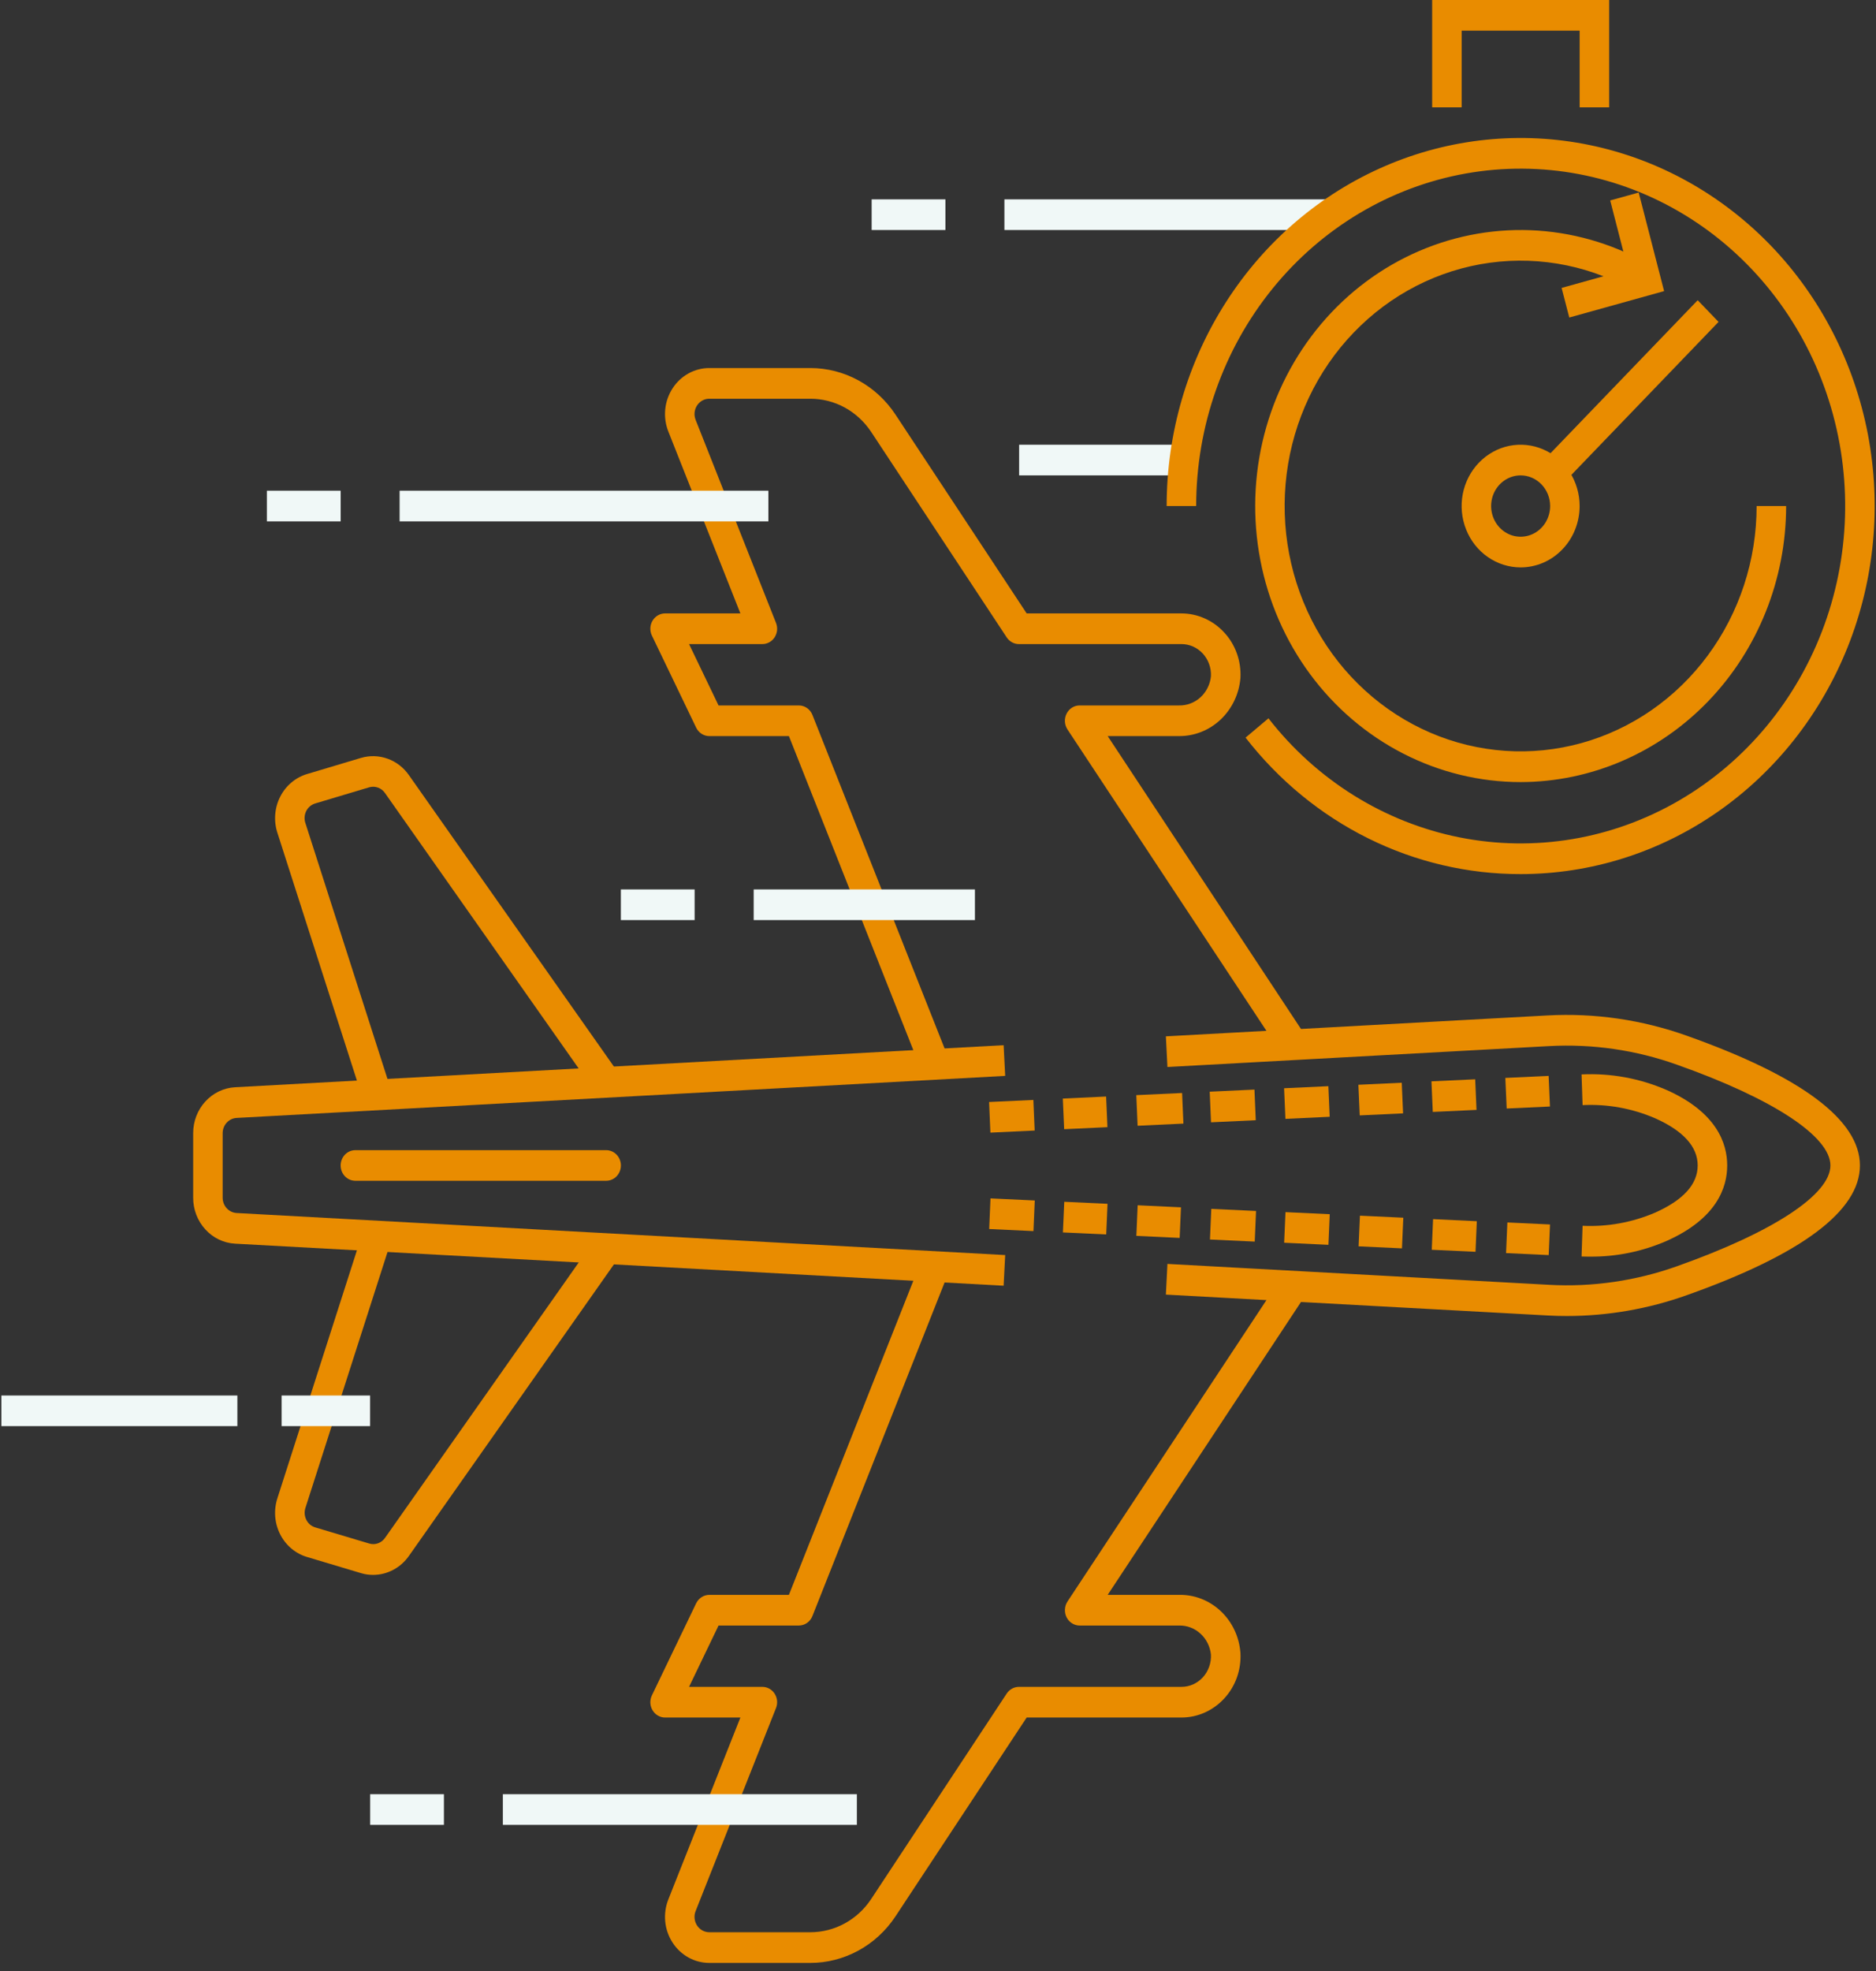 <svg width="60" height="63" viewBox="0 0 60 63" fill="none" xmlns="http://www.w3.org/2000/svg">
<rect x="0" y="0" width="60" height="63" fill="#333333" stroke="none"/>
<path d="M11.612 35.152L8.871 26.616C8.81 26.427 8.787 26.228 8.803 26.03C8.818 25.832 8.872 25.64 8.962 25.465C9.051 25.289 9.174 25.134 9.323 25.01C9.471 24.885 9.643 24.793 9.827 24.739L11.547 24.225C11.826 24.143 12.123 24.152 12.397 24.251C12.671 24.349 12.909 24.533 13.079 24.777L19.786 34.306L19.023 34.884L12.315 25.351C12.26 25.27 12.181 25.208 12.09 25.175C11.999 25.141 11.901 25.138 11.808 25.165L10.085 25.68C10.024 25.698 9.967 25.728 9.917 25.769C9.867 25.811 9.826 25.862 9.796 25.92C9.766 25.979 9.748 26.043 9.743 26.109C9.738 26.175 9.745 26.241 9.766 26.304L12.507 34.842L11.612 35.152Z" fill="#E98C00"/>
<path d="M11.933 50.339C11.803 50.34 11.673 50.321 11.547 50.283L9.824 49.768C9.64 49.714 9.469 49.622 9.32 49.497C9.172 49.372 9.049 49.217 8.96 49.041C8.871 48.865 8.817 48.672 8.802 48.474C8.787 48.276 8.811 48.077 8.872 47.889L11.613 39.35L12.509 39.66L9.768 48.199C9.748 48.261 9.74 48.328 9.745 48.393C9.751 48.459 9.769 48.523 9.798 48.581C9.828 48.64 9.869 48.691 9.918 48.733C9.968 48.774 10.025 48.804 10.086 48.822L11.81 49.337C11.903 49.365 12.001 49.362 12.091 49.329C12.182 49.296 12.26 49.235 12.316 49.154L19.025 39.62L19.787 40.198L13.079 49.732C12.947 49.92 12.775 50.073 12.576 50.178C12.377 50.284 12.157 50.339 11.933 50.339Z" fill="#E98C00"/>
<path d="M29.466 34.209L25.232 23.528H22.689C22.601 23.529 22.515 23.504 22.44 23.456C22.365 23.408 22.304 23.339 22.265 23.257L20.85 20.316C20.814 20.241 20.797 20.158 20.8 20.074C20.804 19.991 20.828 19.909 20.871 19.838C20.914 19.767 20.973 19.708 21.044 19.668C21.114 19.627 21.194 19.606 21.274 19.607H23.68L21.376 13.794C21.287 13.571 21.253 13.328 21.276 13.088C21.299 12.847 21.379 12.617 21.509 12.416C21.638 12.215 21.813 12.051 22.018 11.937C22.223 11.824 22.452 11.764 22.685 11.764H25.916C26.452 11.764 26.98 11.899 27.455 12.158C27.93 12.417 28.336 12.792 28.64 13.251L32.836 19.607H37.786C38.042 19.607 38.296 19.662 38.531 19.767C38.767 19.872 38.979 20.026 39.156 20.219C39.334 20.411 39.471 20.639 39.56 20.889C39.649 21.139 39.687 21.405 39.673 21.671C39.63 22.181 39.403 22.655 39.039 23C38.674 23.344 38.198 23.532 37.706 23.528H35.427L41.76 33.118L40.982 33.672L34.141 23.316C34.093 23.242 34.064 23.156 34.059 23.067C34.054 22.977 34.073 22.889 34.113 22.81C34.153 22.731 34.213 22.664 34.287 22.618C34.36 22.572 34.445 22.548 34.531 22.548H37.706C37.957 22.555 38.202 22.463 38.392 22.291C38.581 22.119 38.702 21.879 38.729 21.619C38.736 21.486 38.717 21.353 38.672 21.228C38.628 21.103 38.559 20.989 38.471 20.892C38.383 20.796 38.276 20.719 38.159 20.666C38.041 20.614 37.914 20.587 37.786 20.587H32.587C32.51 20.587 32.435 20.568 32.367 20.53C32.299 20.493 32.241 20.44 32.198 20.374L27.863 13.806C27.645 13.478 27.355 13.21 27.016 13.025C26.677 12.841 26.299 12.744 25.916 12.745H22.685C22.607 12.745 22.531 12.764 22.463 12.802C22.395 12.84 22.336 12.895 22.293 12.961C22.25 13.028 22.223 13.105 22.215 13.185C22.207 13.265 22.219 13.345 22.248 13.42L24.819 19.91C24.849 19.985 24.86 20.066 24.853 20.146C24.845 20.226 24.818 20.303 24.775 20.37C24.732 20.437 24.674 20.492 24.605 20.529C24.537 20.567 24.461 20.587 24.383 20.587H22.038L22.981 22.548H25.548C25.642 22.548 25.733 22.577 25.811 22.631C25.888 22.685 25.949 22.762 25.984 22.851L30.339 33.836L29.466 34.209Z" fill="#E98C00"/>
<path d="M25.916 62.741H22.685C22.452 62.741 22.223 62.682 22.018 62.568C21.813 62.454 21.638 62.29 21.509 62.089C21.379 61.889 21.299 61.658 21.276 61.418C21.253 61.177 21.287 60.935 21.376 60.711L23.68 54.898H21.274C21.194 54.899 21.114 54.878 21.044 54.837C20.973 54.797 20.914 54.738 20.871 54.667C20.828 54.596 20.804 54.515 20.8 54.431C20.797 54.347 20.814 54.264 20.85 54.189L22.265 51.248C22.304 51.166 22.365 51.098 22.44 51.05C22.515 51.002 22.601 50.977 22.689 50.977H25.232L29.466 40.296L30.339 40.669L25.984 51.654C25.949 51.744 25.888 51.821 25.811 51.875C25.733 51.929 25.642 51.957 25.548 51.958H22.981L22.038 53.918H24.383C24.461 53.918 24.537 53.938 24.605 53.976C24.674 54.014 24.732 54.069 24.775 54.136C24.818 54.203 24.845 54.279 24.853 54.36C24.86 54.44 24.849 54.521 24.819 54.595L22.248 61.085C22.218 61.159 22.207 61.24 22.215 61.32C22.223 61.4 22.25 61.477 22.293 61.544C22.336 61.611 22.394 61.666 22.463 61.703C22.531 61.741 22.607 61.761 22.685 61.761H25.916C26.299 61.761 26.677 61.665 27.016 61.48C27.355 61.295 27.646 61.027 27.863 60.699L32.198 54.131C32.242 54.065 32.3 54.012 32.367 53.975C32.435 53.938 32.51 53.918 32.587 53.918H37.786C37.914 53.918 38.041 53.891 38.159 53.839C38.277 53.786 38.383 53.709 38.471 53.613C38.56 53.516 38.628 53.401 38.672 53.276C38.717 53.151 38.736 53.018 38.729 52.885C38.702 52.625 38.581 52.386 38.391 52.214C38.202 52.042 37.957 51.951 37.706 51.958H34.531C34.445 51.958 34.36 51.933 34.287 51.887C34.213 51.841 34.153 51.775 34.113 51.696C34.073 51.617 34.055 51.528 34.06 51.439C34.065 51.35 34.093 51.264 34.141 51.19L40.982 40.833L41.76 41.388L35.427 50.977H37.706C38.199 50.967 38.678 51.153 39.044 51.498C39.41 51.843 39.635 52.32 39.673 52.832C39.688 53.098 39.649 53.365 39.561 53.615C39.472 53.865 39.334 54.094 39.157 54.287C38.98 54.48 38.767 54.633 38.532 54.739C38.296 54.844 38.042 54.898 37.786 54.898H32.836L28.64 61.254C28.336 61.713 27.93 62.088 27.455 62.347C26.98 62.606 26.452 62.742 25.916 62.741Z" fill="#E98C00"/>
<path d="M50.117 42.064C49.909 42.064 49.702 42.059 49.494 42.047L37.288 41.38L37.338 40.399L49.544 41.067C50.934 41.144 52.325 40.941 53.642 40.471C56.71 39.384 58.542 38.181 58.542 37.253C58.542 36.325 56.71 35.121 53.642 34.034C52.325 33.563 50.934 33.361 49.544 33.437L37.338 34.105L37.288 33.125L49.494 32.457C51.005 32.375 52.516 32.595 53.947 33.105C57.622 34.41 59.486 35.804 59.486 37.253C59.486 38.701 57.622 40.096 53.947 41.399C52.714 41.839 51.42 42.063 50.117 42.064Z" fill="#E98C00"/>
<path d="M32.099 41.096L7.518 39.752C7.156 39.732 6.815 39.569 6.566 39.295C6.316 39.021 6.177 38.658 6.178 38.282V36.223C6.177 35.846 6.316 35.483 6.566 35.209C6.815 34.936 7.156 34.772 7.518 34.752L32.099 33.408L32.149 34.389L7.568 35.733C7.447 35.739 7.334 35.794 7.25 35.885C7.167 35.976 7.121 36.097 7.121 36.223V38.282C7.121 38.407 7.167 38.528 7.25 38.619C7.334 38.711 7.447 38.765 7.568 38.772L32.149 40.116L32.099 41.096Z" fill="#E98C00"/>
<path d="M31.637 39.284L31.679 38.305L33.095 38.371L33.053 39.35L31.637 39.284Z" fill="#E98C00"/>
<path d="M33.995 39.393L34.038 38.413L35.422 38.478L35.38 39.457L33.995 39.393Z" fill="#E98C00"/>
<path d="M31.634 35.224L33.05 35.158L33.092 36.136L31.676 36.203L31.634 35.224Z" fill="#E98C00"/>
<path d="M33.992 35.114L35.377 35.049L35.419 36.028L34.035 36.093L33.992 35.114Z" fill="#E98C00"/>
<path d="M36.344 39.503L36.386 38.525L37.771 38.59L37.729 39.568L36.344 39.503Z" fill="#E98C00"/>
<path d="M38.698 39.619L38.741 38.64L40.172 38.707L40.13 39.686L38.698 39.619Z" fill="#E98C00"/>
<path d="M41.071 39.722L41.114 38.744L42.529 38.81L42.487 39.789L41.071 39.722Z" fill="#E98C00"/>
<path d="M43.452 39.837L43.495 38.857L44.882 38.922L44.839 39.902L43.452 39.837Z" fill="#E98C00"/>
<path d="M45.792 39.947L45.834 38.968L47.233 39.034L47.191 40.012L45.792 39.947Z" fill="#E98C00"/>
<path d="M48.168 40.053L48.21 39.074L49.574 39.138L49.532 40.117L48.168 40.053Z" fill="#E98C00"/>
<path d="M50.843 40.166C50.757 40.166 50.67 40.166 50.583 40.162L50.616 39.181C51.408 39.218 52.198 39.075 52.931 38.762C53.838 38.359 54.297 37.852 54.297 37.252C54.297 36.654 53.838 36.146 52.932 35.742C52.199 35.427 51.408 35.284 50.616 35.323L50.583 34.342C51.514 34.297 52.444 34.467 53.304 34.84C54.905 35.554 55.241 36.546 55.241 37.252C55.241 37.959 54.905 38.951 53.304 39.664C52.525 40.004 51.688 40.175 50.843 40.166Z" fill="#E98C00"/>
<path d="M48.145 34.454L49.53 34.389L49.572 35.368L48.188 35.432L48.145 34.454Z" fill="#E98C00"/>
<path d="M45.782 34.563L47.181 34.498L47.223 35.476L45.825 35.541L45.782 34.563Z" fill="#E98C00"/>
<path d="M43.445 34.673L44.832 34.608L44.875 35.587L43.488 35.652L43.445 34.673Z" fill="#E98C00"/>
<path d="M41.069 34.784L42.485 34.718L42.527 35.696L41.112 35.763L41.069 34.784Z" fill="#E98C00"/>
<path d="M38.69 34.894L40.121 34.827L40.163 35.806L38.732 35.873L38.69 34.894Z" fill="#E98C00"/>
<path d="M36.342 35.004L37.807 34.936L37.849 35.914L36.384 35.983L36.342 35.004Z" fill="#E98C00"/>
<path d="M19.386 37.742H11.366C11.241 37.742 11.121 37.691 11.033 37.599C10.944 37.507 10.895 37.382 10.895 37.252C10.895 37.123 10.944 36.998 11.033 36.906C11.121 36.814 11.241 36.763 11.366 36.763H19.386C19.511 36.763 19.631 36.814 19.72 36.906C19.808 36.998 19.858 37.123 19.858 37.252C19.858 37.382 19.808 37.507 19.72 37.599C19.631 37.691 19.511 37.742 19.386 37.742Z" fill="#E98C00"/>
<path d="M24.105 28.429H31.181V29.409H24.105V28.429Z" fill="#F0F8F7"/>
<path d="M19.857 28.429H22.216V29.409H19.857V28.429Z" fill="#F0F8F7"/>
<path d="M12.781 15.685H24.575V16.665H12.781V15.685Z" fill="#F0F8F7"/>
<path d="M8.536 15.685H10.895V16.665H8.536V15.685Z" fill="#F0F8F7"/>
<path d="M16.083 57.349H27.405V58.329H16.083V57.349Z" fill="#F0F8F7"/>
<path d="M11.839 57.349H14.198V58.329H11.839V57.349Z" fill="#F0F8F7"/>
<path d="M0.044 44.605H7.592V45.584H0.044V44.605Z" fill="#F0F8F7"/>
<path d="M9.007 44.605H11.837V45.584H9.007V44.605Z" fill="#F0F8F7"/>
<path d="M48.634 24.998C47.332 24.998 46.047 24.686 44.879 24.087C43.711 23.489 42.691 22.619 41.899 21.546C41.106 20.472 40.562 19.223 40.308 17.896C40.054 16.569 40.097 15.199 40.434 13.892C40.771 12.585 41.393 11.376 42.251 10.359C43.11 9.341 44.182 8.543 45.385 8.025C46.589 7.507 47.89 7.283 49.19 7.371C50.489 7.46 51.752 7.857 52.88 8.533L52.408 9.382C50.969 8.519 49.296 8.173 47.649 8.398C46.002 8.623 44.472 9.407 43.297 10.628C42.122 11.848 41.368 13.438 41.151 15.149C40.934 16.861 41.266 18.599 42.097 20.094C42.927 21.589 44.21 22.758 45.745 23.419C47.279 24.079 48.981 24.196 50.587 23.749C52.191 23.303 53.61 22.318 54.621 20.949C55.633 19.58 56.182 17.902 56.182 16.175H57.126C57.123 18.514 56.228 20.757 54.636 22.411C53.044 24.065 50.885 24.995 48.634 24.998Z" fill="#E98C00"/>
<path d="M48.634 18.136C48.261 18.136 47.896 18.021 47.586 17.805C47.275 17.59 47.033 17.284 46.891 16.925C46.748 16.567 46.711 16.173 46.783 15.793C46.856 15.412 47.036 15.063 47.3 14.789C47.564 14.515 47.9 14.328 48.266 14.252C48.632 14.177 49.011 14.216 49.356 14.364C49.701 14.512 49.996 14.764 50.203 15.086C50.41 15.409 50.521 15.788 50.521 16.175C50.521 16.695 50.322 17.194 49.968 17.561C49.615 17.929 49.135 18.136 48.634 18.136ZM48.634 15.195C48.447 15.195 48.265 15.253 48.11 15.36C47.955 15.468 47.834 15.621 47.762 15.8C47.691 15.979 47.672 16.176 47.709 16.366C47.745 16.557 47.835 16.731 47.967 16.868C48.099 17.006 48.267 17.099 48.45 17.137C48.633 17.174 48.823 17.155 48.995 17.081C49.168 17.007 49.315 16.881 49.419 16.72C49.522 16.559 49.578 16.369 49.578 16.175C49.578 15.915 49.478 15.666 49.301 15.482C49.124 15.298 48.884 15.195 48.634 15.195Z" fill="#E98C00"/>
<path d="M49.237 14.853L54.297 9.596L54.964 10.289L49.904 15.546L49.237 14.853Z" fill="#E98C00"/>
<path d="M50.19 10.149L49.945 9.203L52.067 8.612L51.499 6.407L52.41 6.154L53.223 9.305L50.19 10.149Z" fill="#E98C00"/>
<path d="M32.124 6.372H42.503V7.352H32.124V6.372Z" fill="#F0F8F7"/>
<path d="M27.878 6.372H30.237V7.352H27.878V6.372Z" fill="#F0F8F7"/>
<path d="M32.595 14.215H37.784V15.195H32.595V14.215Z" fill="#F0F8F7"/>
<path d="M51.466 3.431H50.522V0.98H46.748V3.431H45.805V0H51.466V3.431Z" fill="#E98C00"/>
<path d="M48.636 27.939C46.949 27.942 45.282 27.552 43.759 26.797C42.237 26.042 40.897 24.942 39.837 23.577L40.569 22.96C42.109 24.937 44.272 26.284 46.676 26.765C49.08 27.245 51.57 26.827 53.706 25.584C55.842 24.342 57.486 22.355 58.349 19.975C59.211 17.594 59.236 14.974 58.419 12.576C57.602 10.178 55.996 8.158 53.884 6.871C51.772 5.585 49.291 5.116 46.878 5.546C44.466 5.977 42.277 7.28 40.7 9.225C39.122 11.17 38.257 13.632 38.257 16.175H37.313C37.313 13.848 37.977 11.574 39.222 9.639C40.466 7.704 42.234 6.197 44.303 5.306C46.372 4.416 48.648 4.183 50.844 4.637C53.041 5.091 55.058 6.211 56.642 7.856C58.225 9.502 59.303 11.598 59.74 13.88C60.177 16.162 59.953 18.527 59.096 20.677C58.239 22.827 56.788 24.664 54.926 25.957C53.064 27.25 50.875 27.939 48.636 27.939Z" fill="#E98C00"/>
</svg>
